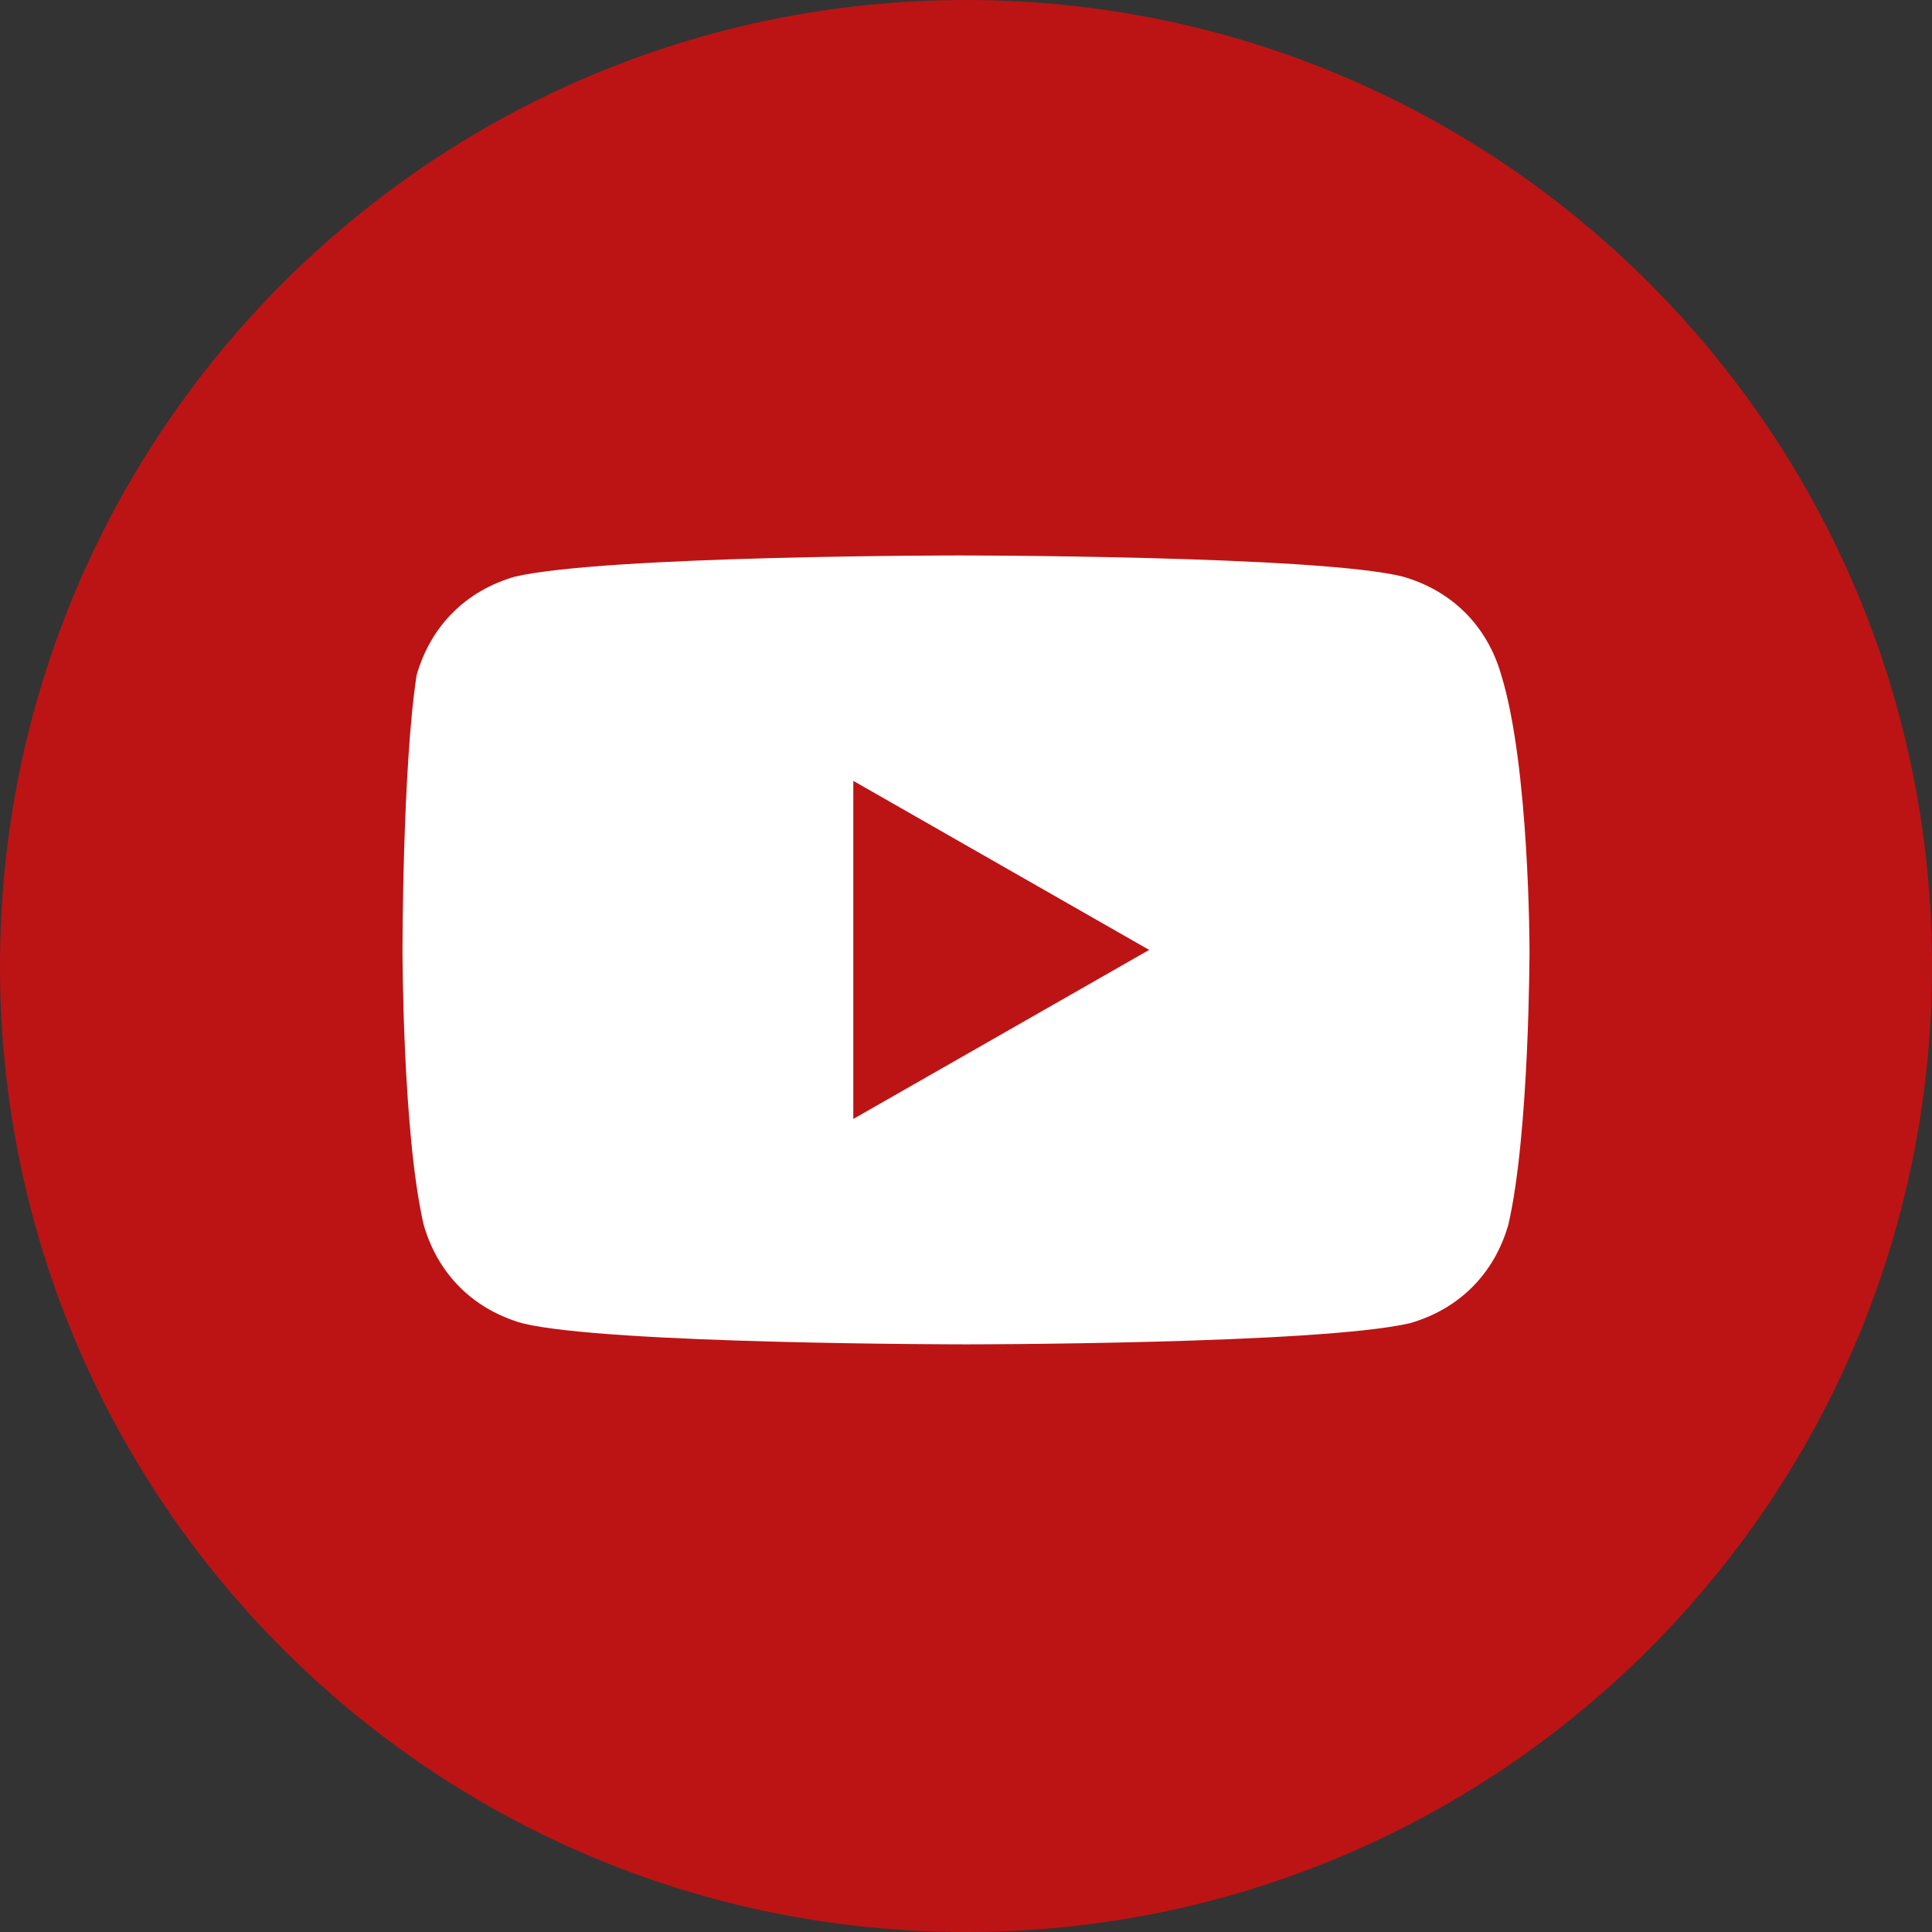 <svg width="30" height="30" viewBox="0 0 30 30" fill="none" xmlns="http://www.w3.org/2000/svg">
<rect x="0" y="0" width="30" height="30" fill="#333333" stroke="none"/>
<path d="M0 15C0 6.716 6.716 0 15 0C23.284 0 30 6.716 30 15C30 23.284 23.284 30 15 30C6.716 30 0 23.284 0 15Z" fill="#BC1414"/>
<path d="M23.312 10.484C23.094 9.719 22.547 9.172 21.781 8.953C20.469 8.625 14.891 8.625 14.891 8.625C14.891 8.625 9.422 8.625 8 8.953C7.234 9.172 6.688 9.719 6.469 10.484C6.25 11.906 6.25 14.75 6.25 14.75C6.25 14.75 6.25 17.594 6.578 19.015C6.797 19.781 7.344 20.328 8.109 20.547C9.422 20.875 15 20.875 15 20.875C15 20.875 20.469 20.875 21.891 20.547C22.656 20.328 23.203 19.781 23.422 19.015C23.75 17.594 23.75 14.75 23.75 14.75C23.75 14.75 23.75 11.906 23.312 10.484ZM13.25 17.375V12.125L17.844 14.75L13.25 17.375Z" fill="white"/>
</svg>
